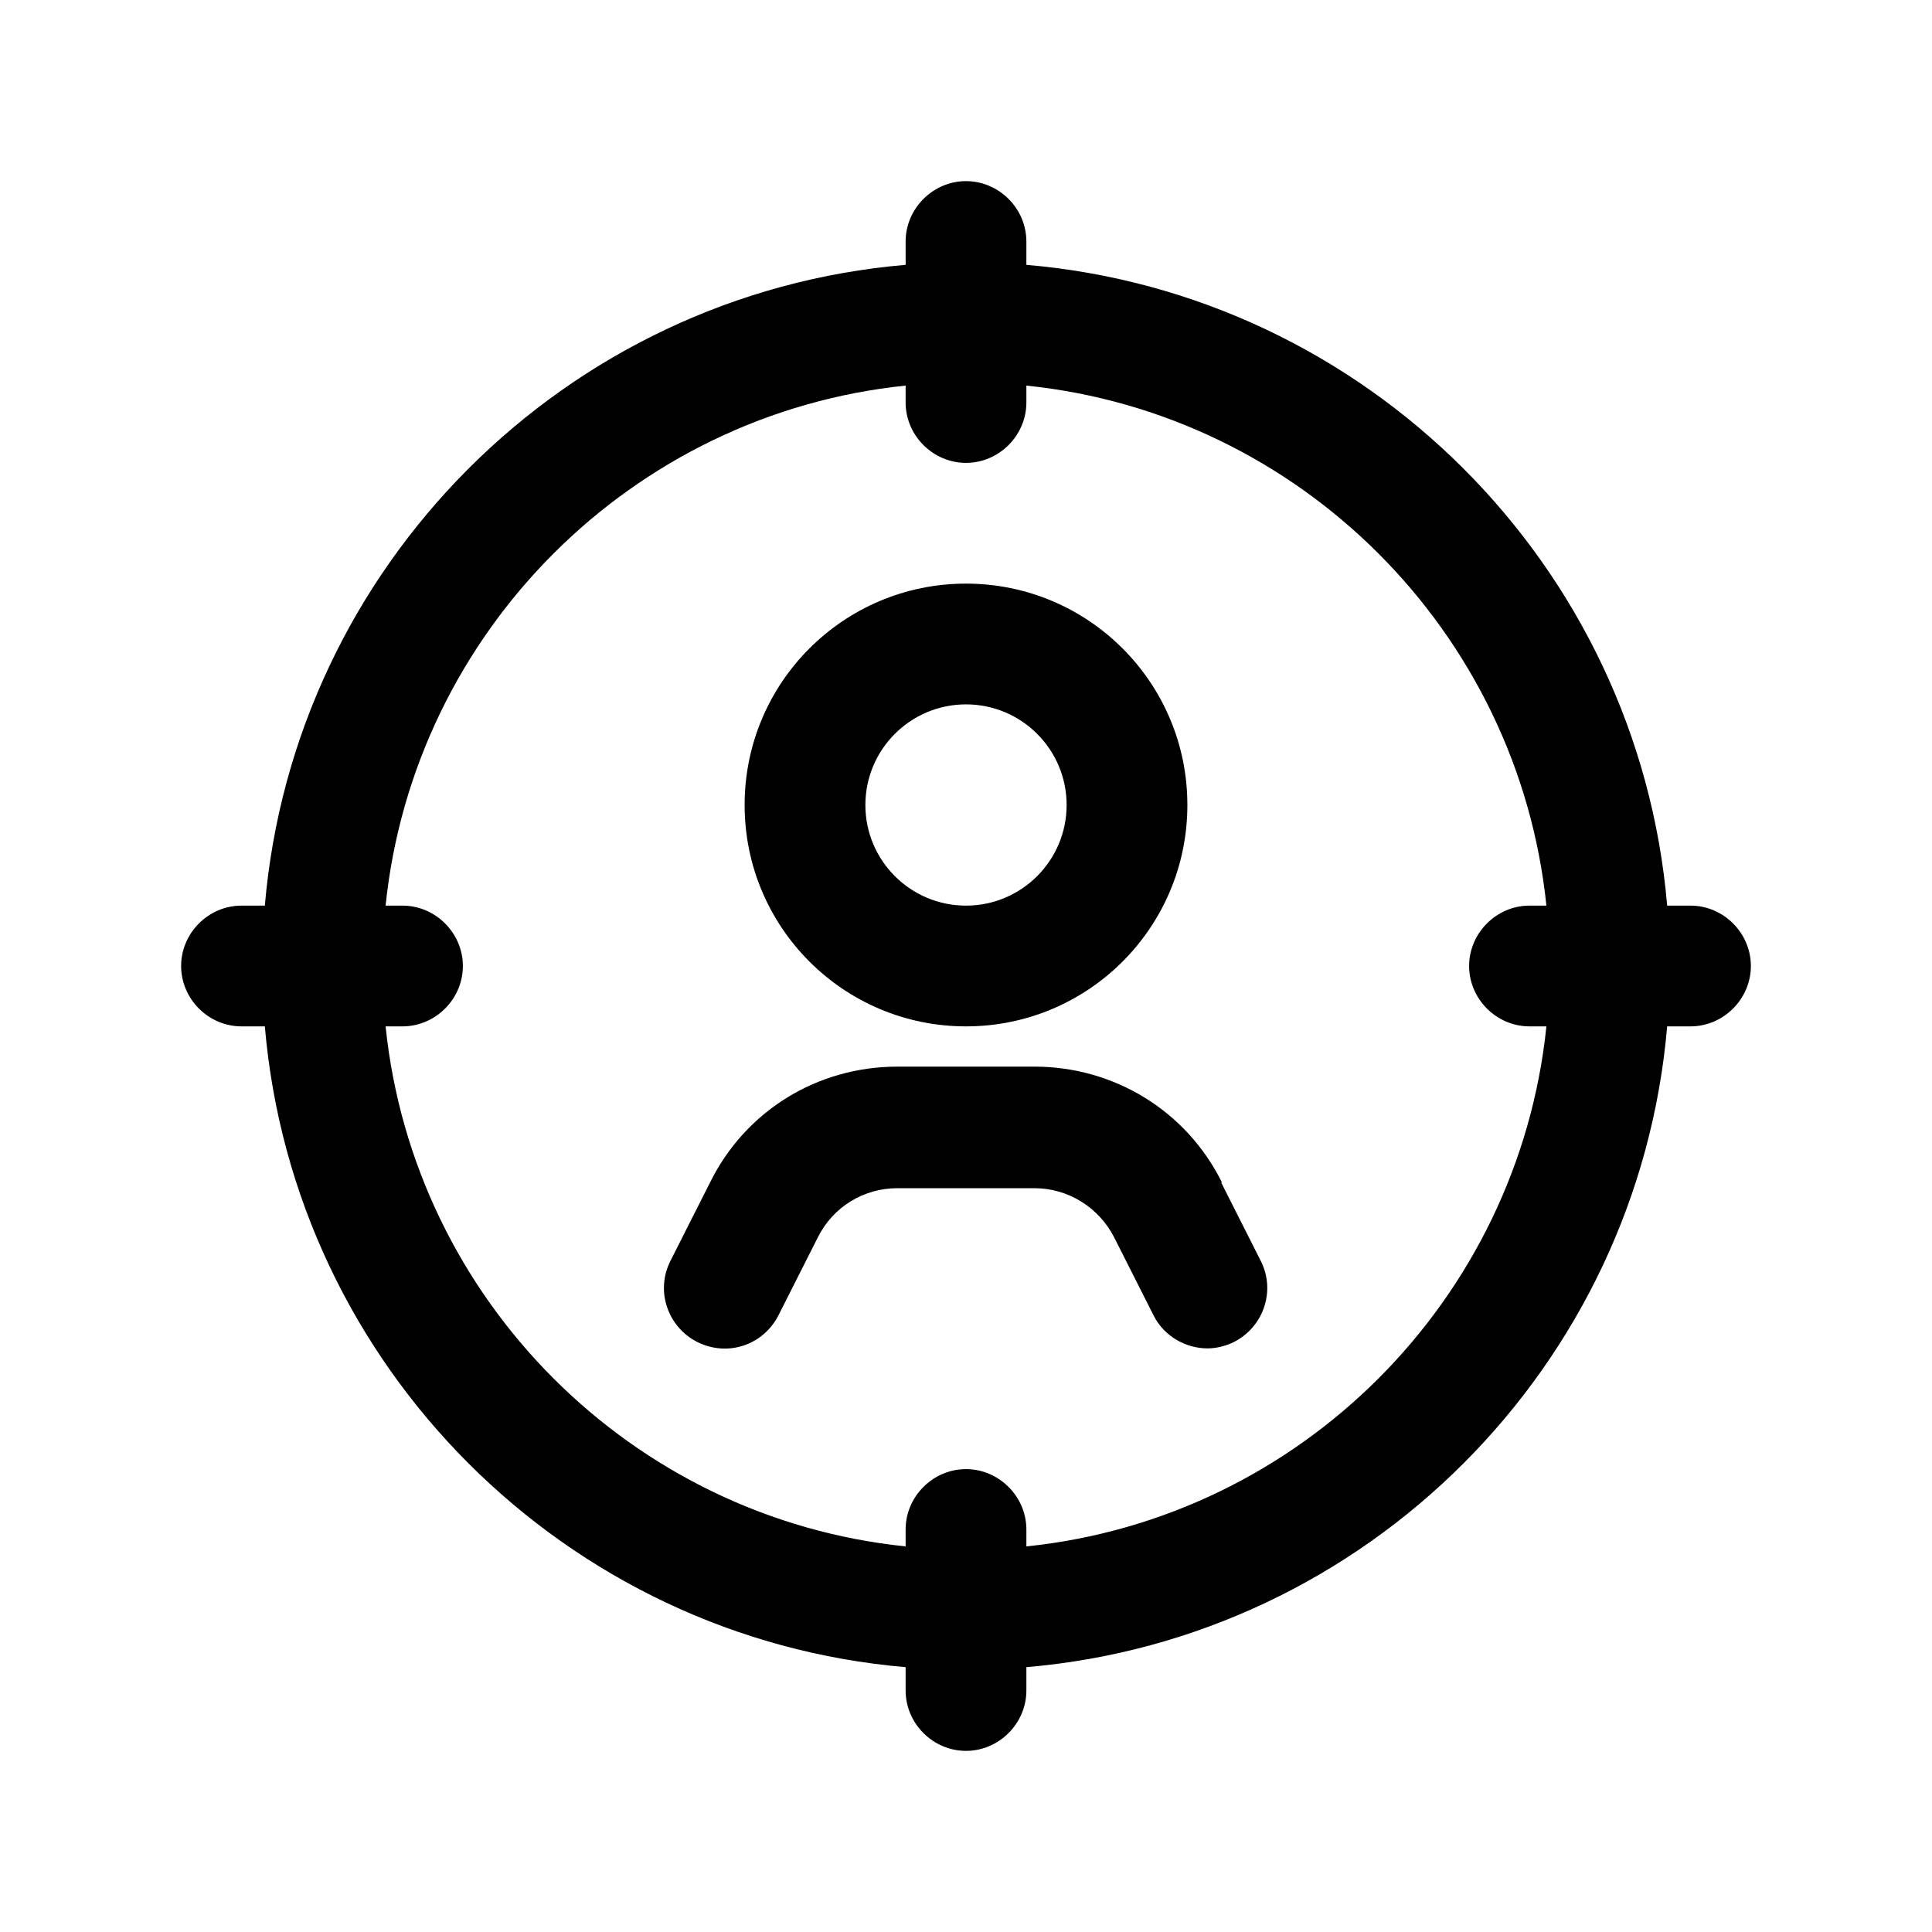 <svg width="24" height="24" viewBox="0 0 24 24" fill="none" xmlns="http://www.w3.org/2000/svg">
<path d="M21 11.25H20.71C20.35 7.02 16.97 3.65 12.75 3.29V3C12.75 2.59 12.41 2.25 12 2.25C11.59 2.25 11.25 2.59 11.25 3V3.29C7.02 3.65 3.65 7.03 3.29 11.25H3C2.59 11.25 2.25 11.59 2.25 12C2.25 12.41 2.59 12.75 3 12.75H3.29C3.65 16.98 7.03 20.35 11.25 20.71V21C11.25 21.41 11.59 21.75 12 21.75C12.41 21.75 12.75 21.41 12.75 21V20.71C16.98 20.35 20.35 16.97 20.71 12.75H21C21.41 12.75 21.75 12.41 21.75 12C21.75 11.59 21.41 11.25 21 11.25ZM12.75 19.21V19C12.75 18.59 12.41 18.25 12 18.25C11.59 18.25 11.25 18.59 11.25 19V19.21C7.85 18.86 5.14 16.15 4.79 12.75H5C5.41 12.75 5.75 12.41 5.75 12C5.75 11.59 5.41 11.25 5 11.25H4.79C5.14 7.85 7.85 5.14 11.25 4.79V5C11.25 5.41 11.59 5.75 12 5.75C12.41 5.75 12.75 5.41 12.75 5V4.79C16.15 5.14 18.86 7.85 19.21 11.25H19C18.59 11.25 18.25 11.59 18.25 12C18.25 12.41 18.59 12.75 19 12.75H19.21C18.86 16.15 16.15 18.86 12.75 19.21Z" fill="black"/>
<path d="M12 12.75C13.52 12.75 14.75 11.52 14.75 10C14.75 8.48 13.52 7.25 12 7.25C10.48 7.25 9.25 8.48 9.25 10C9.25 11.52 10.48 12.75 12 12.75ZM12 8.75C12.69 8.75 13.25 9.31 13.25 10C13.25 10.69 12.69 11.25 12 11.25C11.31 11.25 10.75 10.69 10.75 10C10.75 9.31 11.31 8.75 12 8.75Z" fill="black"/>
<path d="M15.18 14.69C14.74 13.8 13.84 13.25 12.85 13.25H11.15C10.15 13.25 9.26 13.8 8.82 14.69L8.33 15.66C8.14 16.03 8.29 16.48 8.66 16.67C9.04 16.86 9.48 16.71 9.67 16.34L10.16 15.37C10.35 14.99 10.73 14.76 11.15 14.76H12.85C13.27 14.76 13.65 15 13.84 15.37L14.33 16.34C14.46 16.6 14.73 16.75 15 16.75C15.11 16.75 15.23 16.72 15.33 16.67C15.7 16.48 15.85 16.03 15.66 15.66L15.17 14.69H15.18Z" fill="black"/>
</svg>
